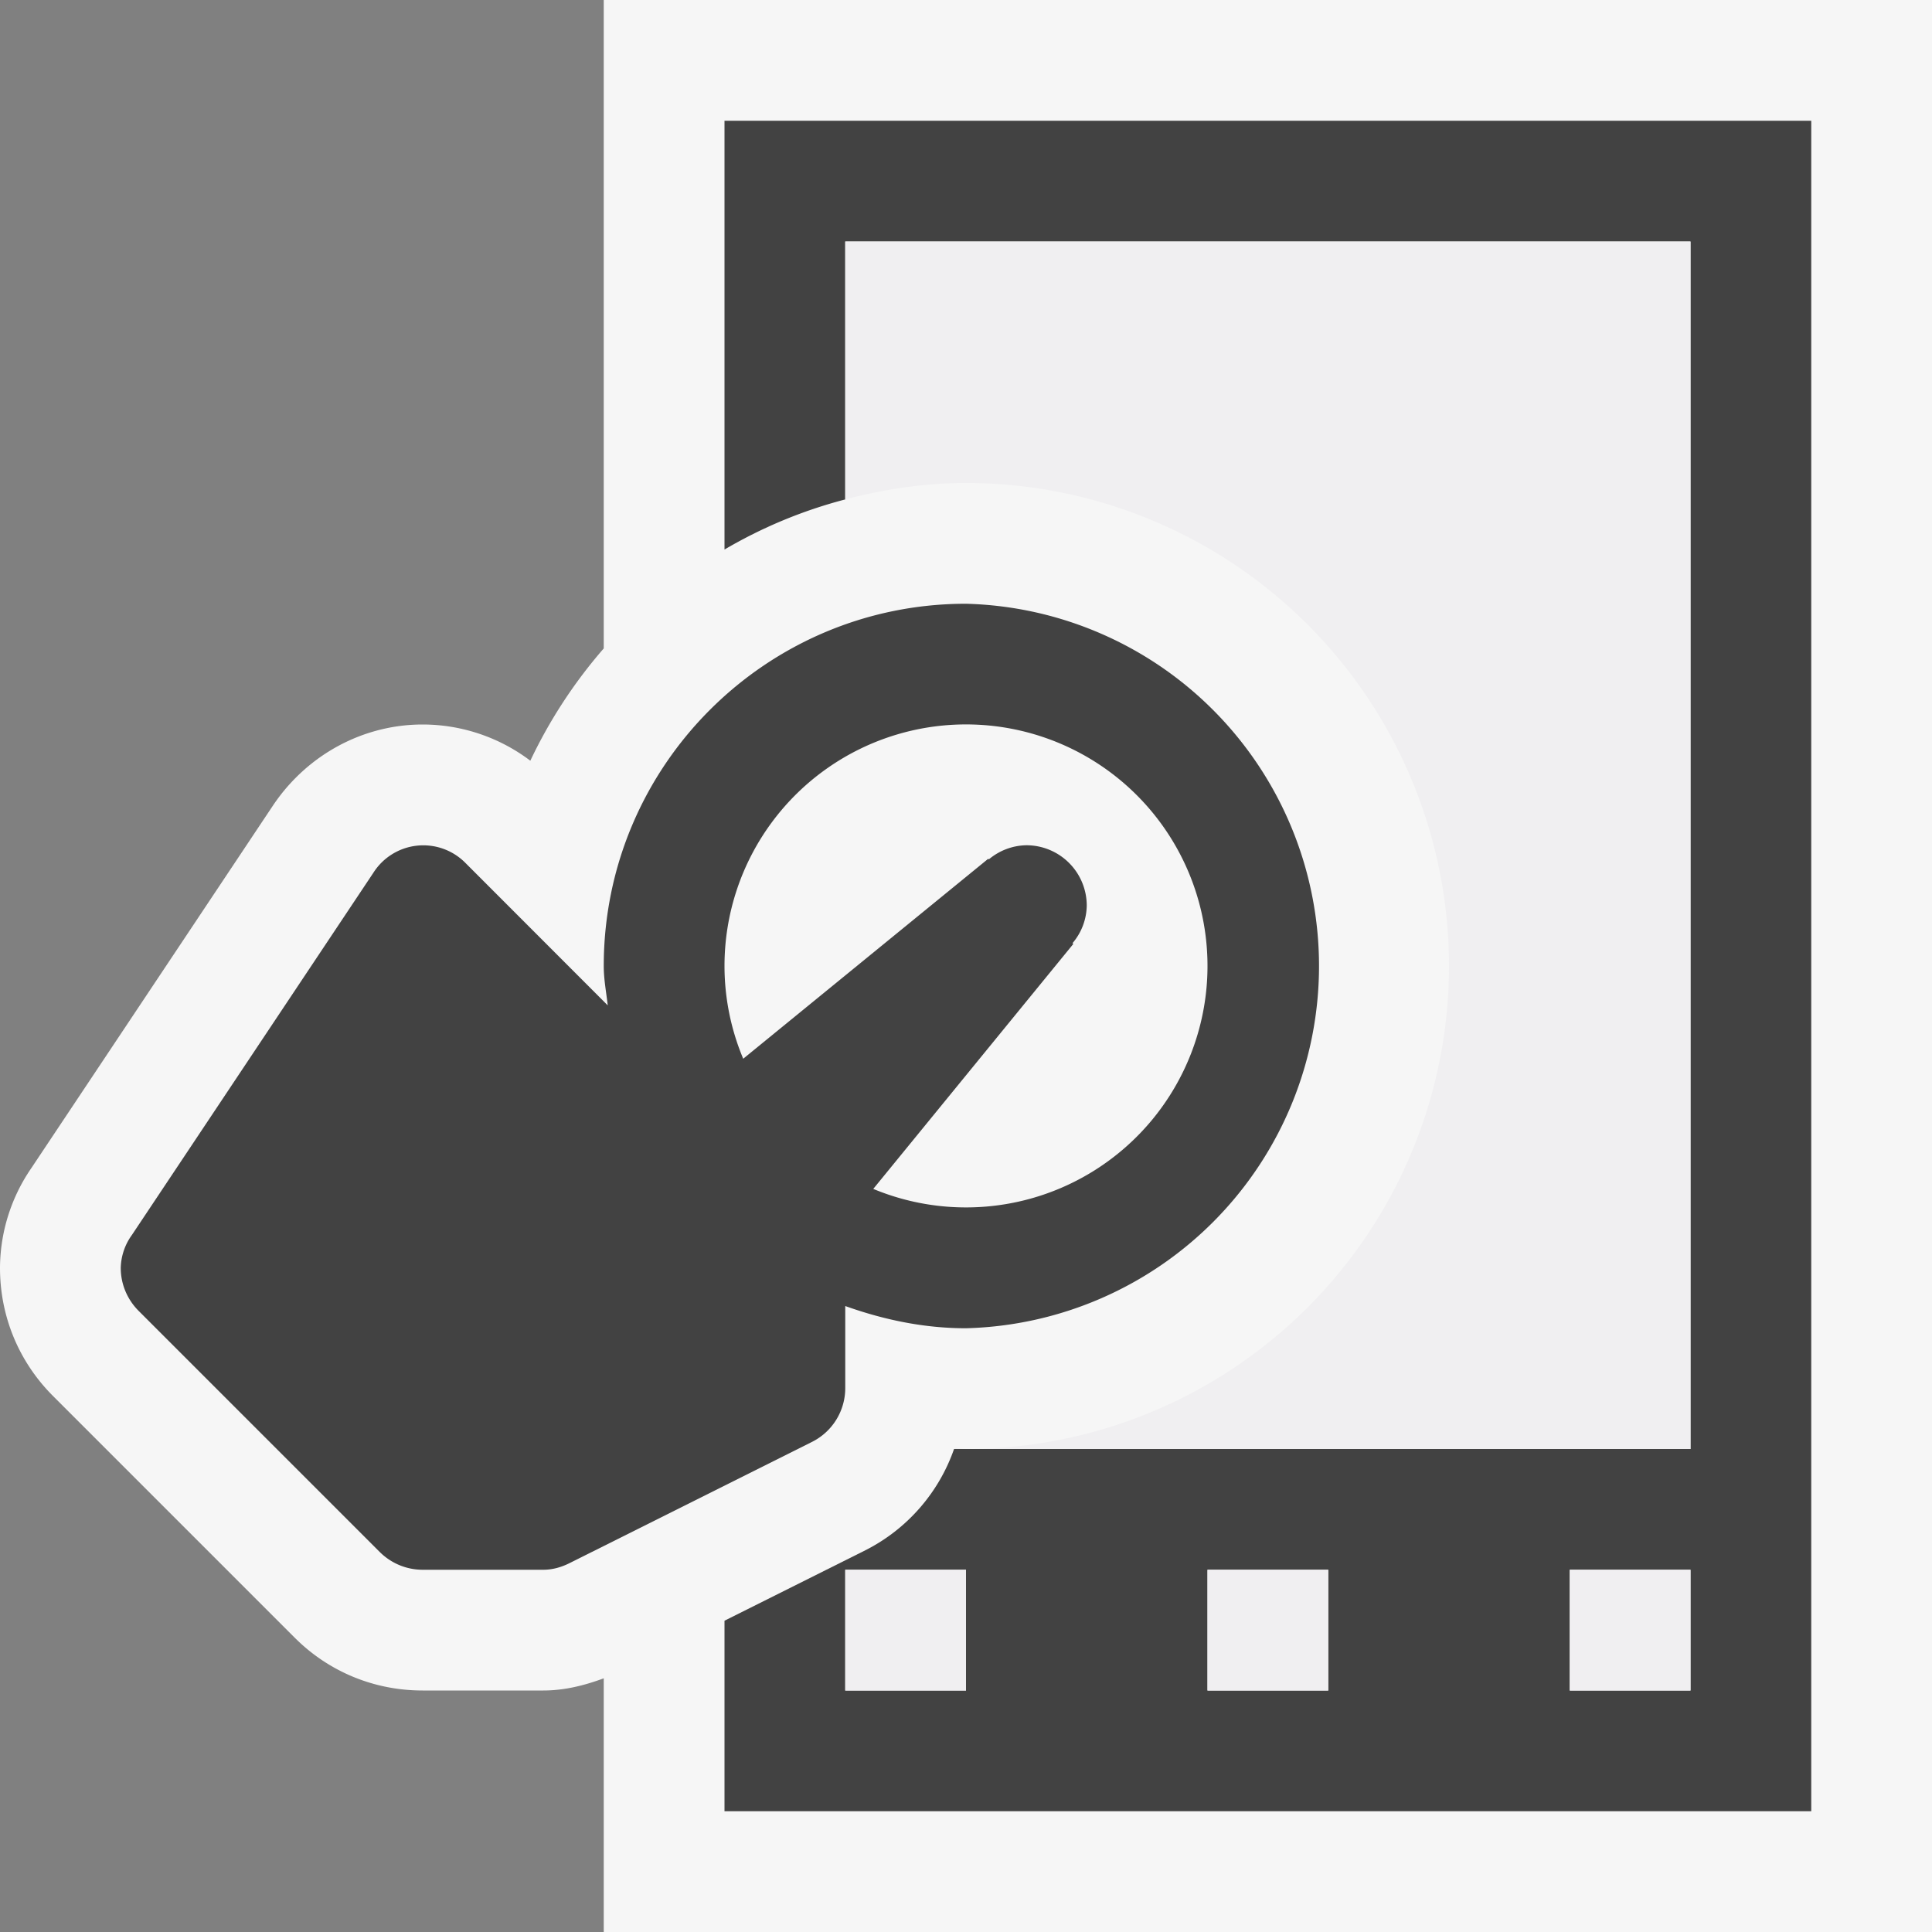 <svg xmlns="http://www.w3.org/2000/svg" viewBox="0 0 16 16"><rect x="0" y="0" width="16" height="16" fill="#808080" stroke="none"/><style>.st0{opacity:0}.st0,.st1{fill:#f6f6f6}.st2{fill:#424242}.st3{fill:#f0eff1}</style><g id="outline"><path class="st0" d="M0 0h16v16H0z"/><path class="st1" d="M5 0v5.37a4.063 4.063 0 0 0-.608.93A1.479 1.479 0 0 0 3.5 6c-.495 0-.959.252-1.24.672l-2 3.001A1.47 1.47 0 0 0 0 10.5c0 .402.156.779.441 1.063l1.998 1.998c.282.283.659.439 1.061.439h1c.17 0 .336-.04.5-.101V16h11V0H5z"/></g><g id="icon_x5F_bg"><path class="st2" d="M7 11.5v-.684c.314.112.647.184 1 .184a3.001 3.001 0 0 0 0-6C6.344 5 5 6.344 5 8c0 .112.021.217.033.326l-1.179-1.18a.49.49 0 0 0-.762.082l-2 3A.483.483 0 0 0 1 10.5c0 .139.057.264.146.354l2 2c.09.089.215.146.354.146h1c.08 0 .154-.023.221-.057l2-1A.498.498 0 0 0 7 11.5zM6 8a2 2 0 1 1 1.232 1.846l1.657-2.029-.007-.006A.49.49 0 0 0 9 7.5a.5.5 0 0 0-.5-.5.495.495 0 0 0-.311.117l-.005-.005-2.029 1.656A1.987 1.987 0 0 1 6 8z"/><path class="st2" d="M6 1v3.551c.31-.182.644-.322 1-.415V2h7v10H7.901a1.49 1.49 0 0 1-.733.838L6 13.422V15h9V1H6zm2 13H7v-1h1v1zm3 0h-1v-1h1v1zm3 0h-1v-1h1v1z"/></g><g id="icon_x5F_fg"><path class="st3" d="M10 13h1v1h-1zM7 13h1v1H7zM13 13h1v1h-1zM7.901 12H8c-.032 0-.061-.009-.093-.01-.001.004-.004.006-.006.01zM7 2v2.136C7.32 4.052 7.653 4 8 4a4 4 0 0 1 0 8h6V2H7z"/></g></svg>